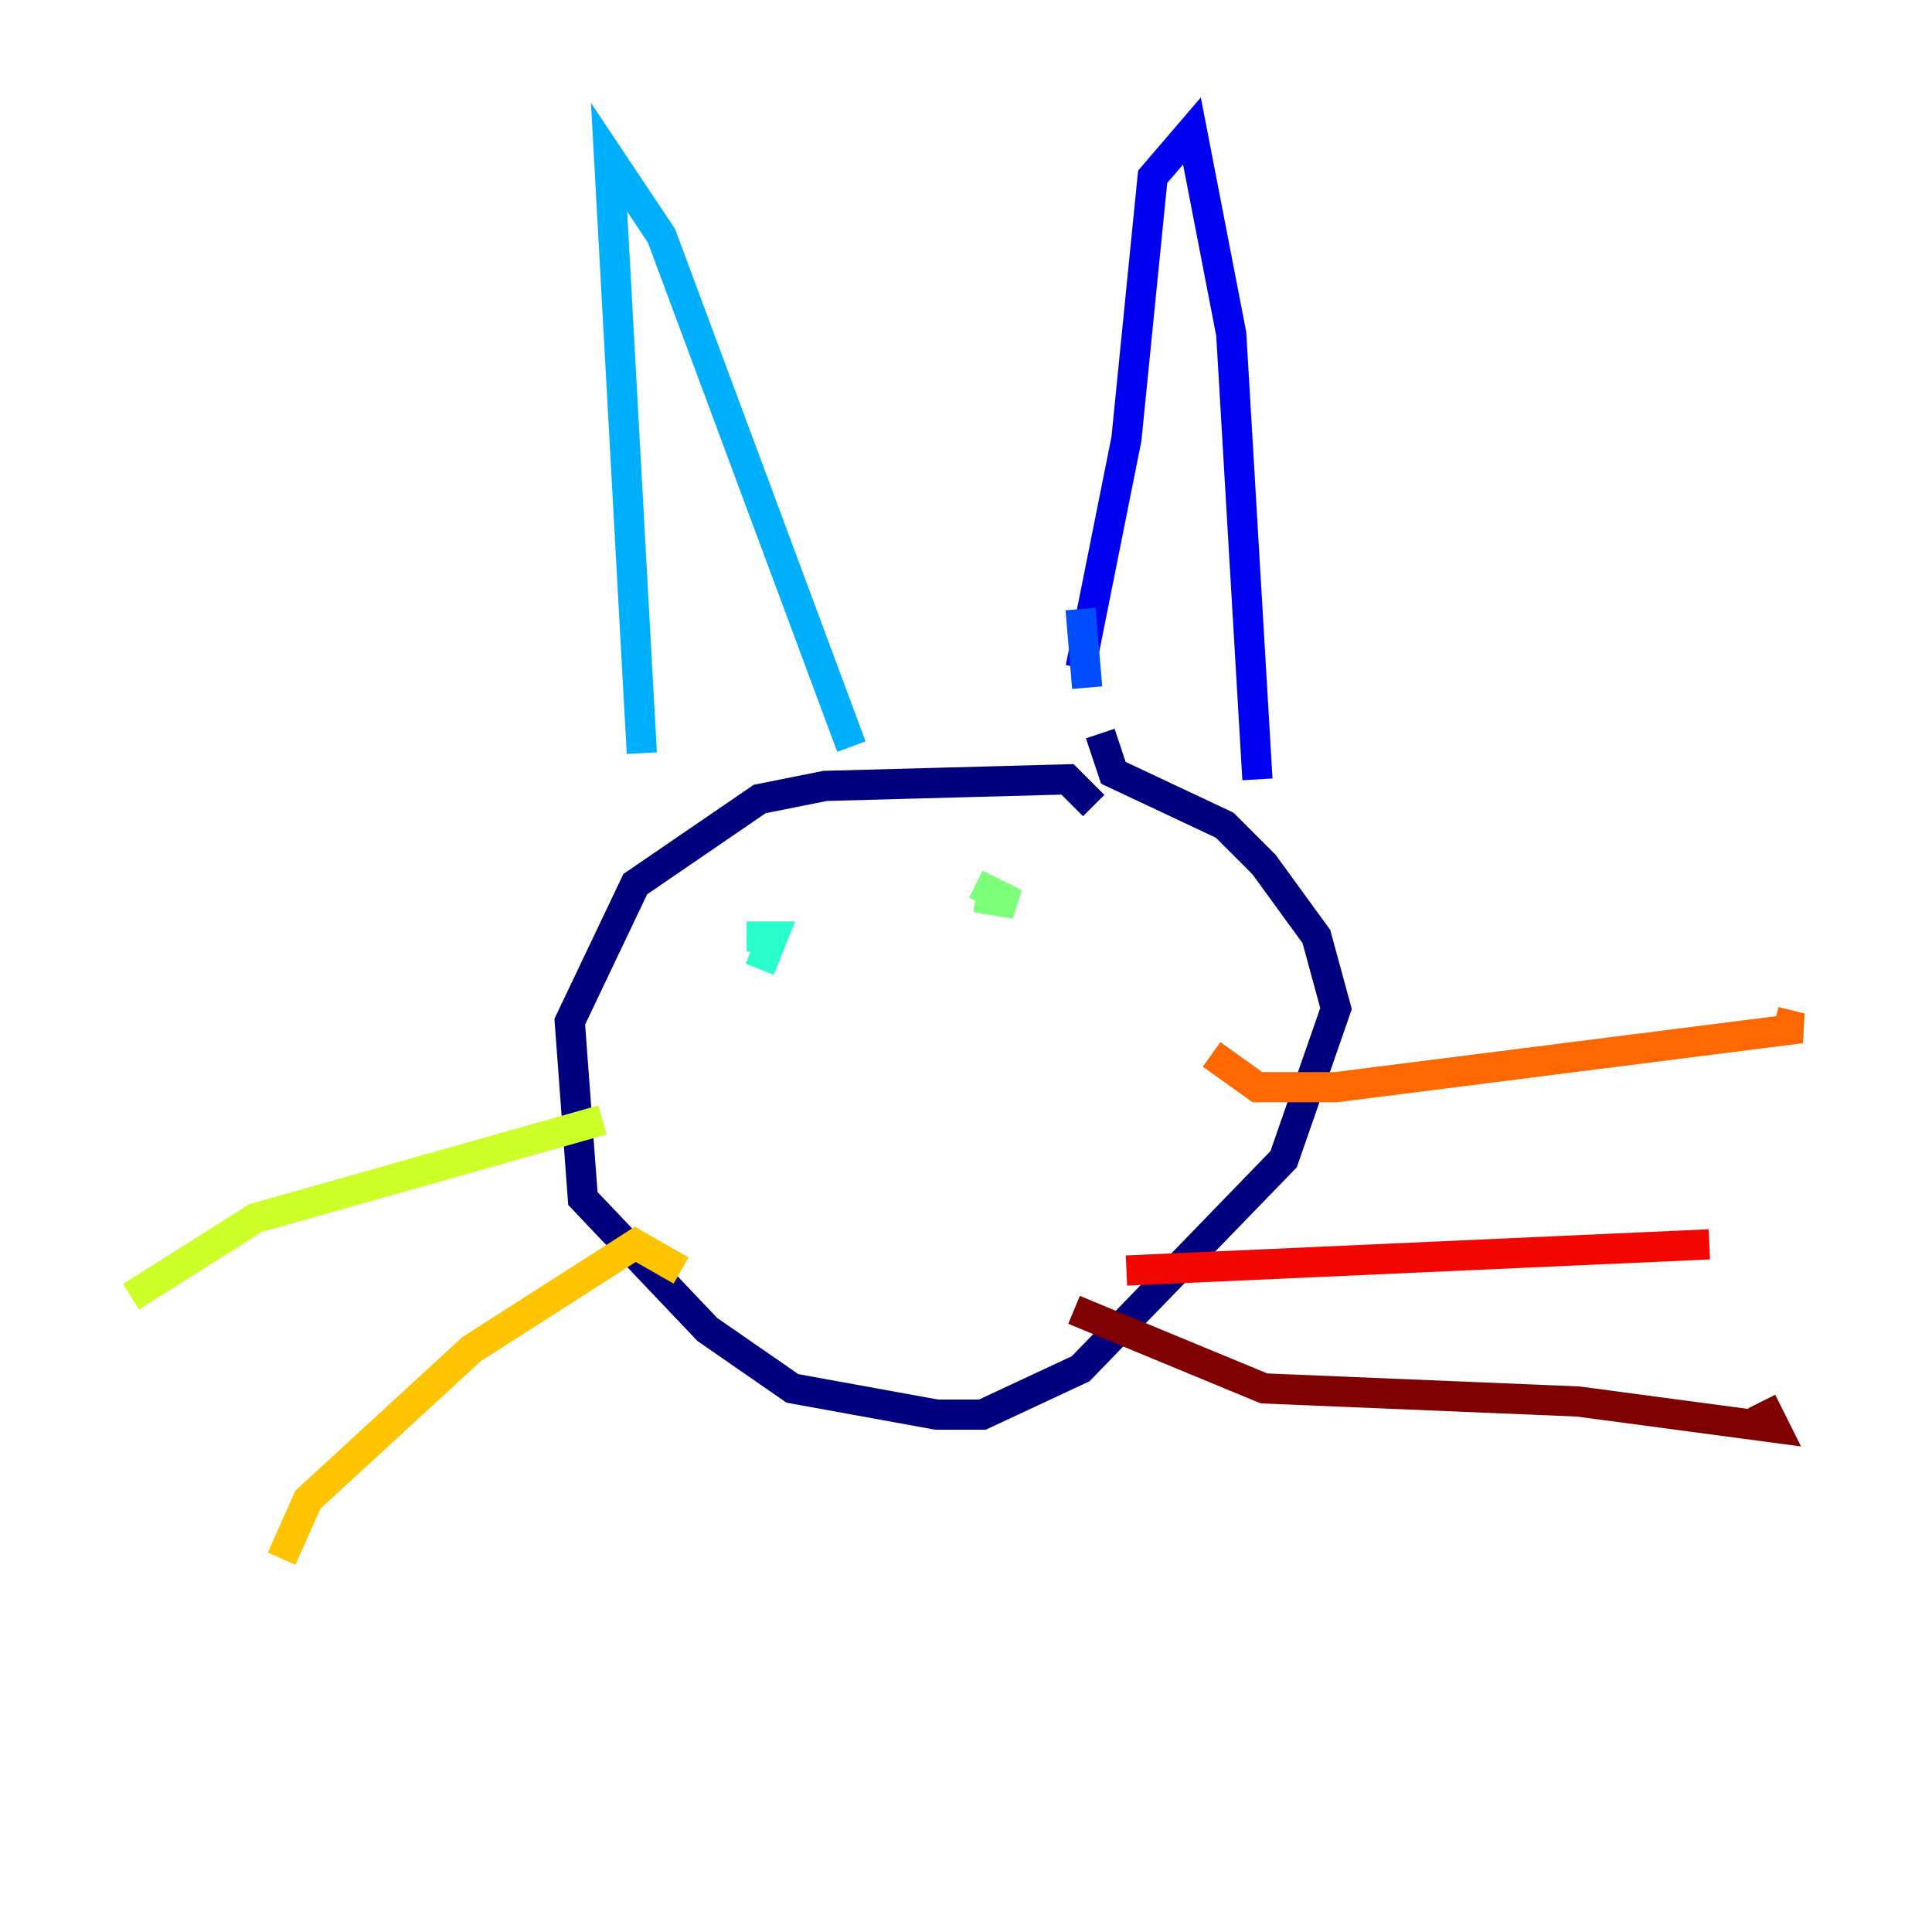 <?xml version="1.0" encoding="utf-8" ?>
<svg baseProfile="tiny" height="128" version="1.2" viewBox="0,0,128,128" width="128" xmlns="http://www.w3.org/2000/svg" xmlns:ev="http://www.w3.org/2001/xml-events" xmlns:xlink="http://www.w3.org/1999/xlink"><defs /><polyline fill="none" points="72.461,53.37 70.725,51.634 54.671,52.068 50.332,52.936 42.088,58.576 37.749,67.688 38.617,79.403 46.861,88.081 52.502,91.986 62.047,93.722 65.085,93.722 71.593,90.685 85.044,76.8 88.515,66.82 87.214,62.047 83.742,57.275 81.139,54.671 73.763,51.2 72.895,48.597" stroke="#00007f" stroke-width="2" /><polyline fill="none" points="71.593,44.258 74.63,29.071 76.366,11.715 78.969,8.678 81.573,22.129 83.308,51.634" stroke="#0000f1" stroke-width="2" /><polyline fill="none" points="71.593,40.352 72.027,45.559" stroke="#004cff" stroke-width="2" /><polyline fill="none" points="42.522,49.898 40.352,10.414 43.824,15.62 56.407,49.464" stroke="#00b0ff" stroke-width="2" /><polyline fill="none" points="50.332,64.217 51.2,62.047 49.464,62.047" stroke="#29ffcd" stroke-width="2" /><polyline fill="none" points="64.651,58.576 67.254,59.878 64.651,59.444" stroke="#7cff79" stroke-width="2" /><polyline fill="none" points="39.919,74.197 16.922,80.705 8.678,85.912" stroke="#cdff29" stroke-width="2" /><polyline fill="none" points="45.125,84.176 42.088,82.441 31.241,89.383 20.393,99.363 18.658,103.268" stroke="#ffc400" stroke-width="2" /><polyline fill="none" points="80.271,69.858 83.308,72.027 88.515,72.027 119.322,68.122 117.586,67.688" stroke="#ff6700" stroke-width="2" /><polyline fill="none" points="74.63,84.176 113.248,82.441" stroke="#f10700" stroke-width="2" /><polyline fill="none" points="71.159,86.78 83.742,91.986 104.57,92.854 117.586,94.59 116.719,92.854" stroke="#7f0000" stroke-width="2" /></svg>